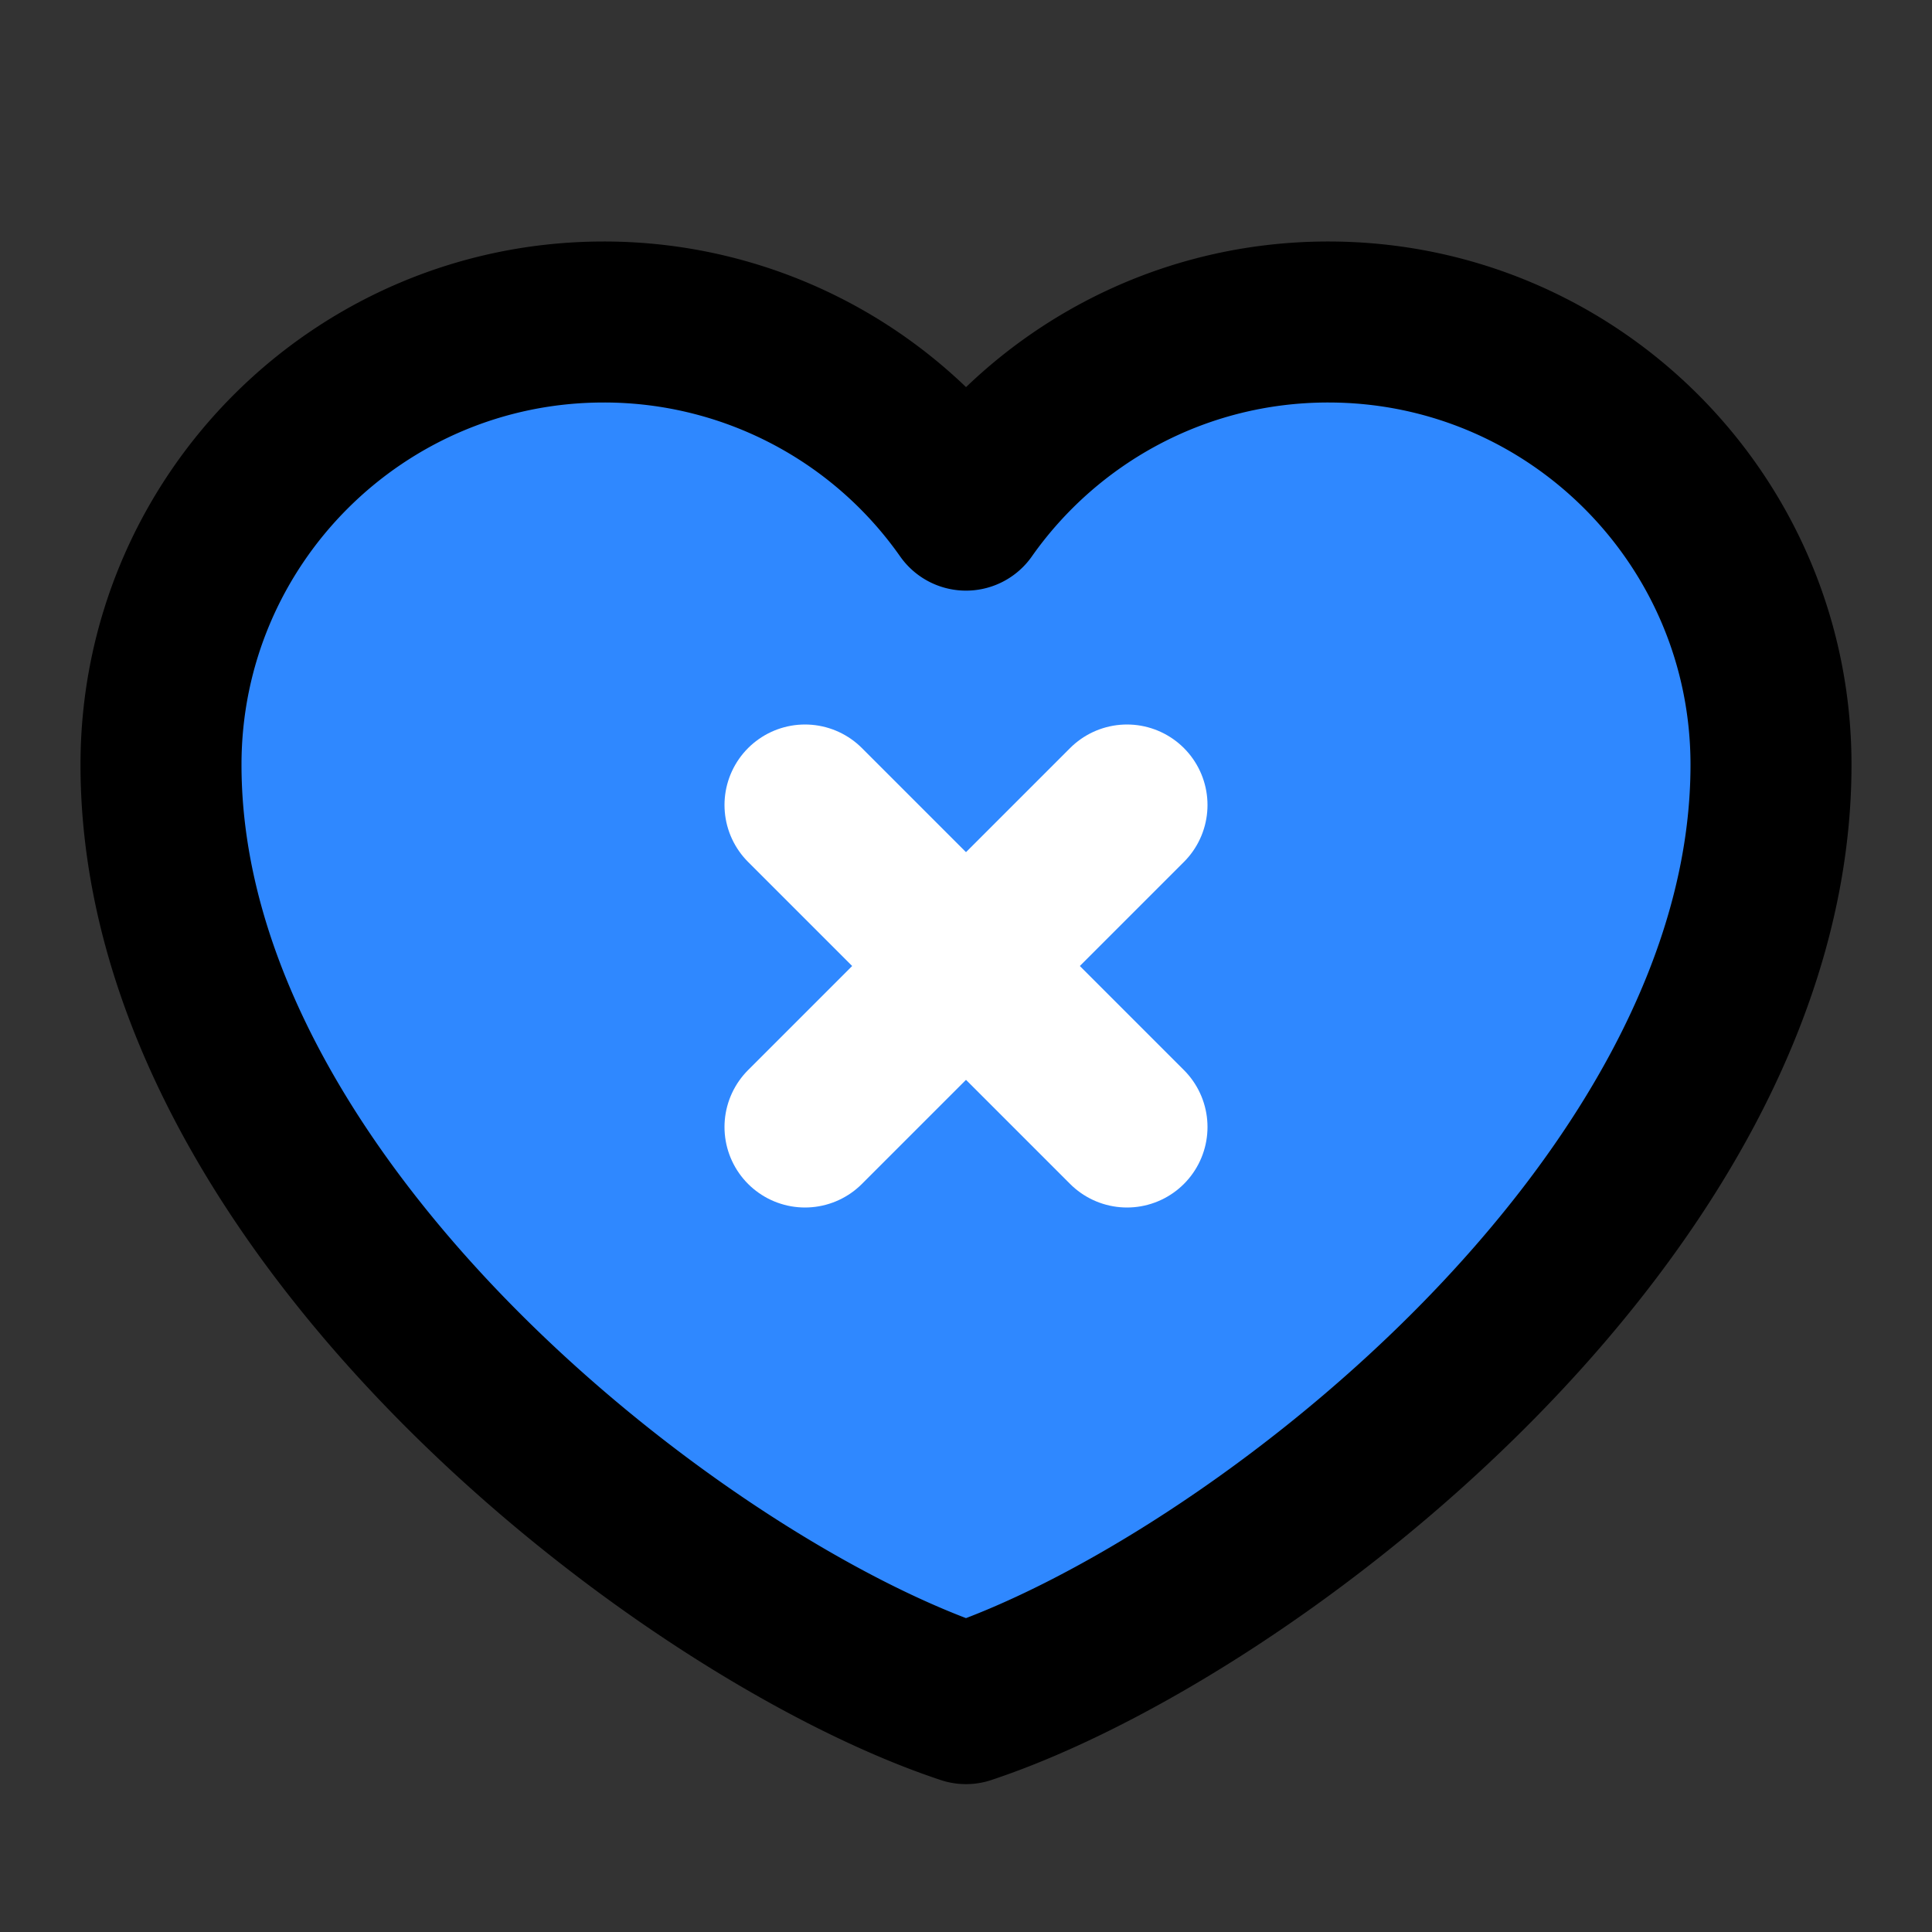 <svg width="48" height="48" fill="none" xmlns="http://www.w3.org/2000/svg"><rect width="100%" height="100%" fill="#333333" stroke="none"/><path d="M15 8C8.925 8 4 12.925 4 19c0 11 13 21 20 23.326C31 40 44 30 44 19c0-6.075-4.925-11-11-11-3.72 0-7.01 1.847-9 4.674A10.987 10.987 0 0 0 15 8Z" fill="#2F88FF" stroke="#000" stroke-width="4" stroke-linecap="round" stroke-linejoin="round"/><path fill-rule="evenodd" clip-rule="evenodd" d="m28 20-8 8 8-8Z" fill="#2F88FF"/><path d="m28 20-8 8" stroke="#fff" stroke-width="4" stroke-linecap="round" stroke-linejoin="round"/><path fill-rule="evenodd" clip-rule="evenodd" d="m20 20 8 8-8-8Z" fill="#2F88FF"/><path d="m20 20 8 8" stroke="#fff" stroke-width="4" stroke-linecap="round" stroke-linejoin="round"/></svg>